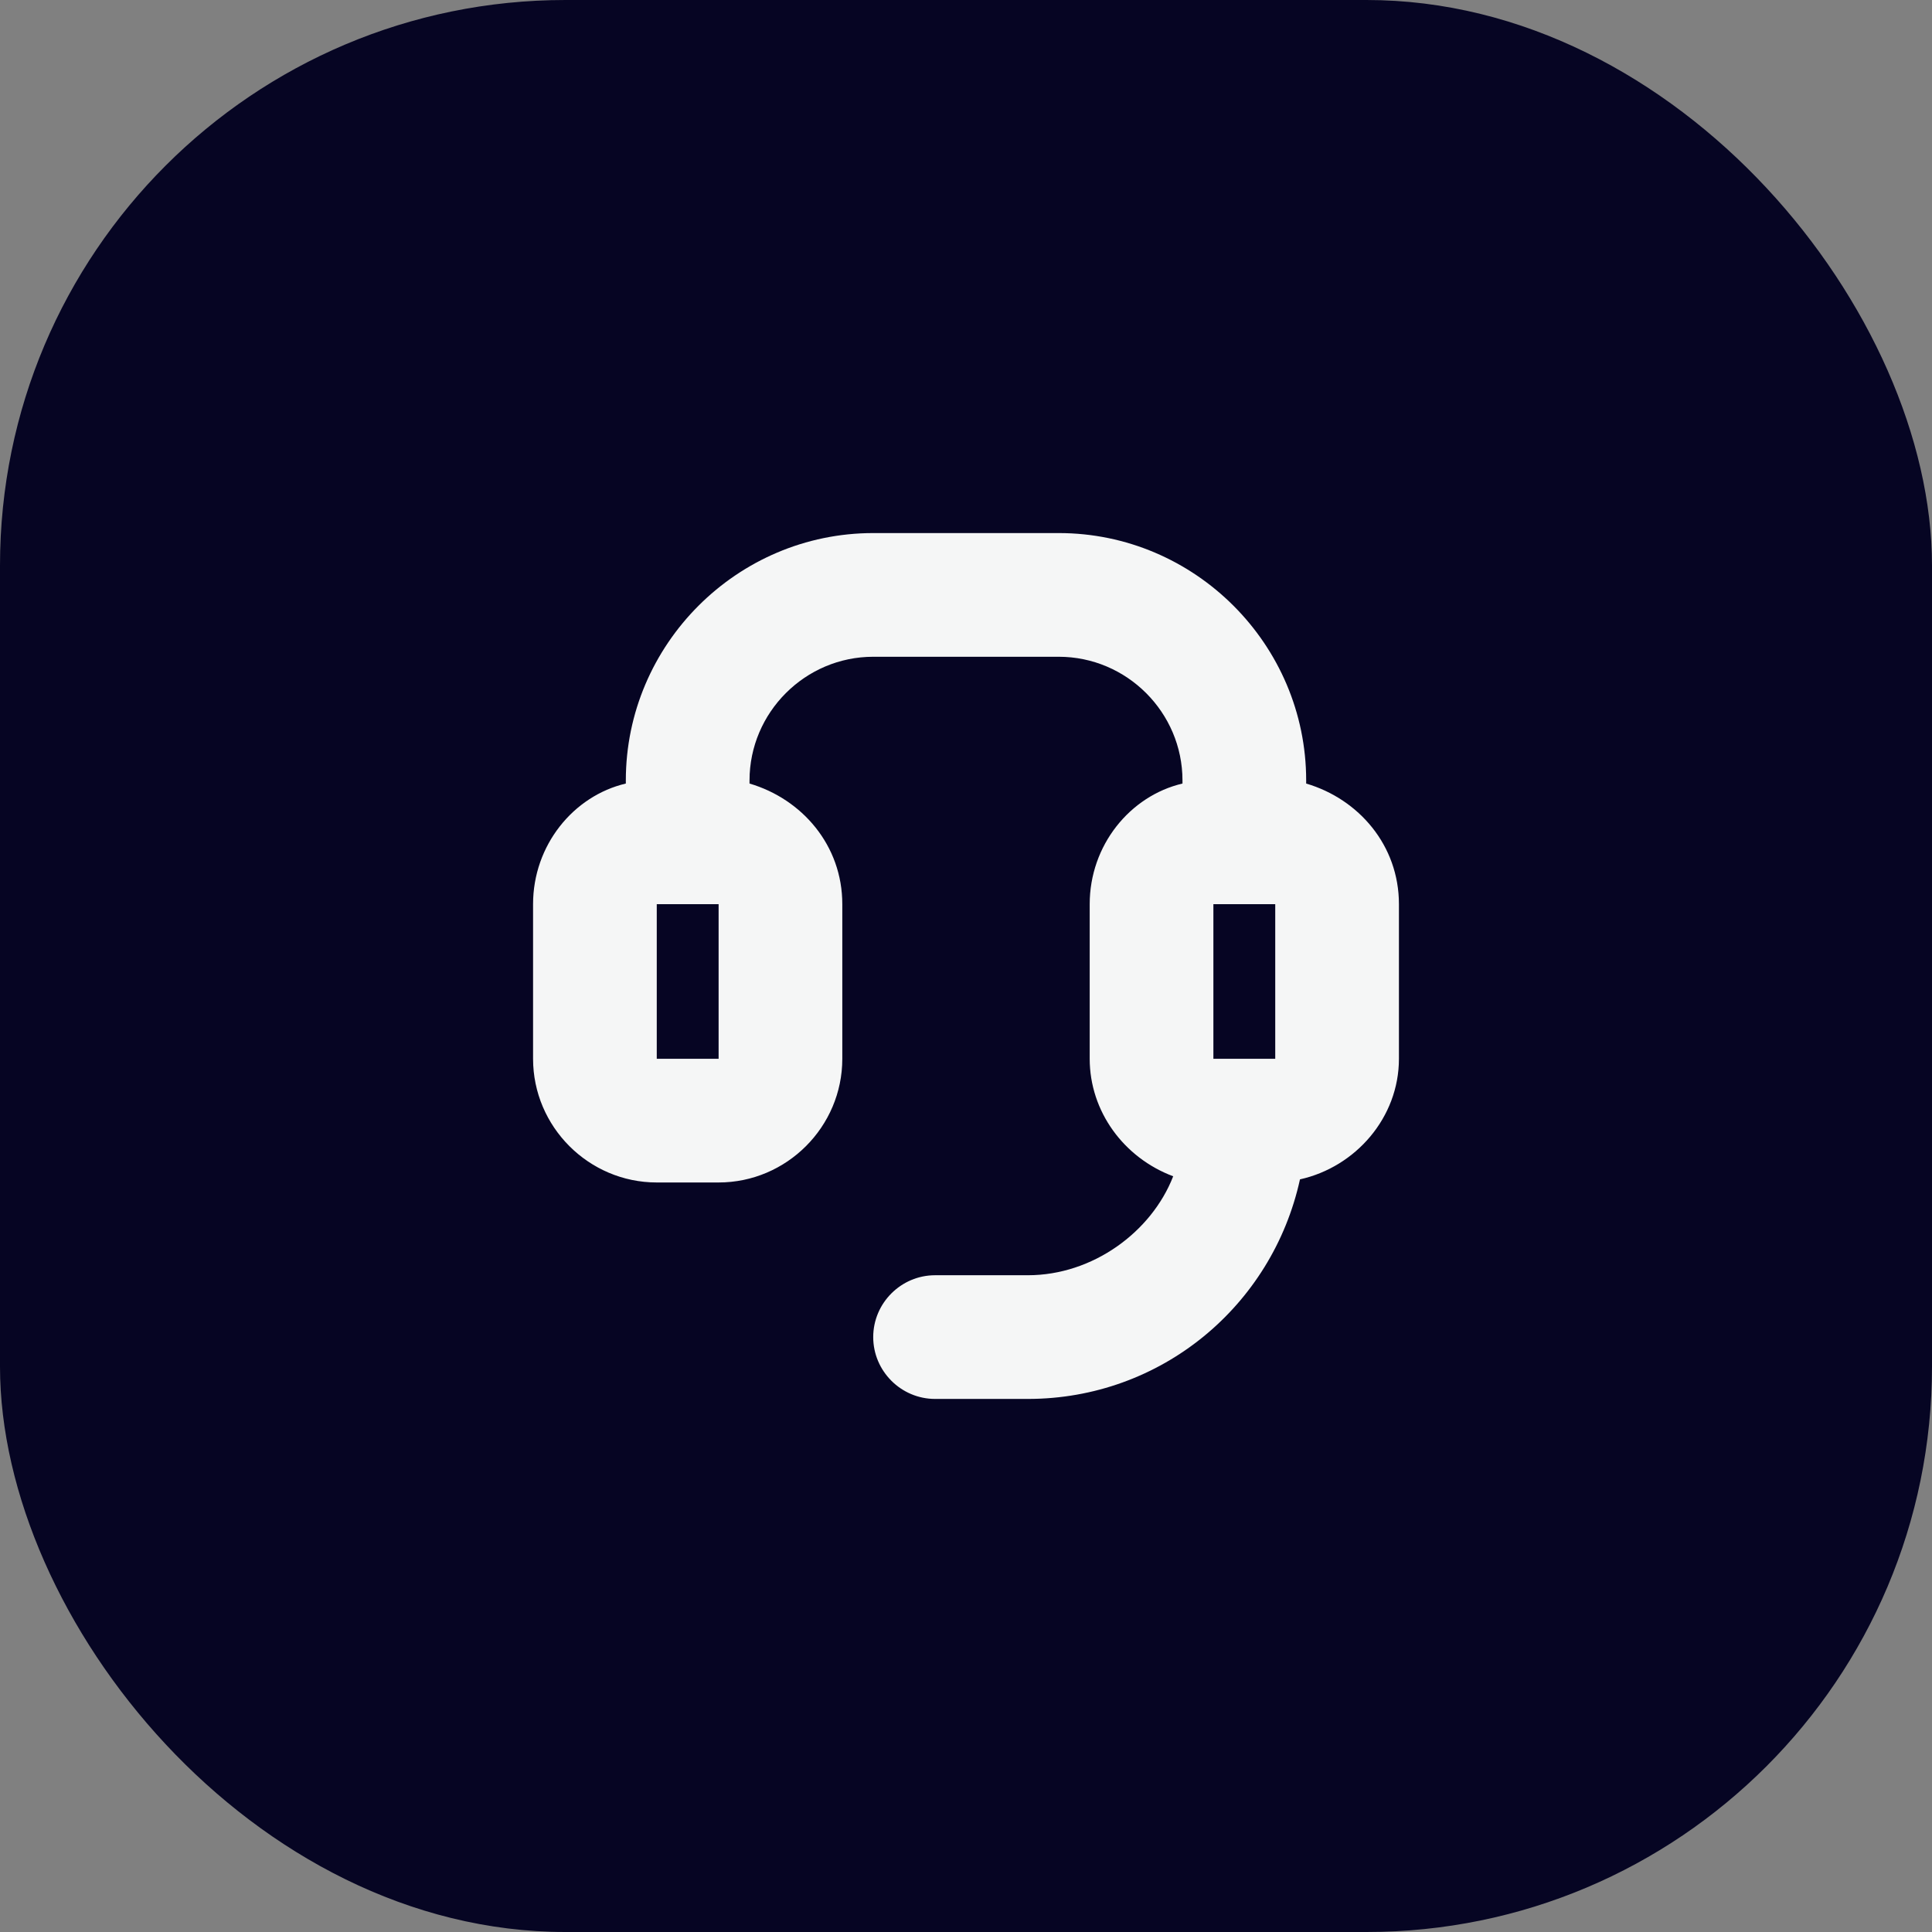 <svg width="82" height="82" viewBox="0 0 82 82" fill="none" xmlns="http://www.w3.org/2000/svg">
<rect x="0" y="0" width="82" height="82" fill="#808080" stroke="none"/>
<rect width="82" height="82" rx="24" fill="#060523"/>
<path d="M55.438 33.256V33.125C55.438 27.35 50.712 22.625 44.938 22.625H37.062C31.288 22.625 26.562 27.35 26.562 33.125V33.256C24.331 33.781 22.625 35.881 22.625 38.375V44.938C22.625 47.825 24.988 50.188 27.875 50.188H30.5C33.388 50.188 35.75 47.825 35.75 44.938V38.375C35.75 35.881 34.044 33.913 31.812 33.256V33.125C31.812 30.238 34.175 27.875 37.062 27.875H44.938C47.825 27.875 50.188 30.238 50.188 33.125V33.256C47.956 33.781 46.25 35.881 46.25 38.375V44.938C46.25 47.169 47.694 49.138 49.794 49.925C48.875 52.288 46.381 54.125 43.625 54.125H39.688C38.244 54.125 37.062 55.306 37.062 56.75C37.062 58.194 38.244 59.375 39.688 59.375H43.625C49.269 59.375 53.994 55.438 55.175 50.056C57.538 49.531 59.375 47.431 59.375 44.938V38.375C59.375 35.881 57.669 33.913 55.438 33.256ZM27.875 44.938V38.375H30.5V44.938H27.875ZM51.5 44.938V38.375H54.125V44.938H51.5Z" fill="#F5F6F6"/>
</svg>
